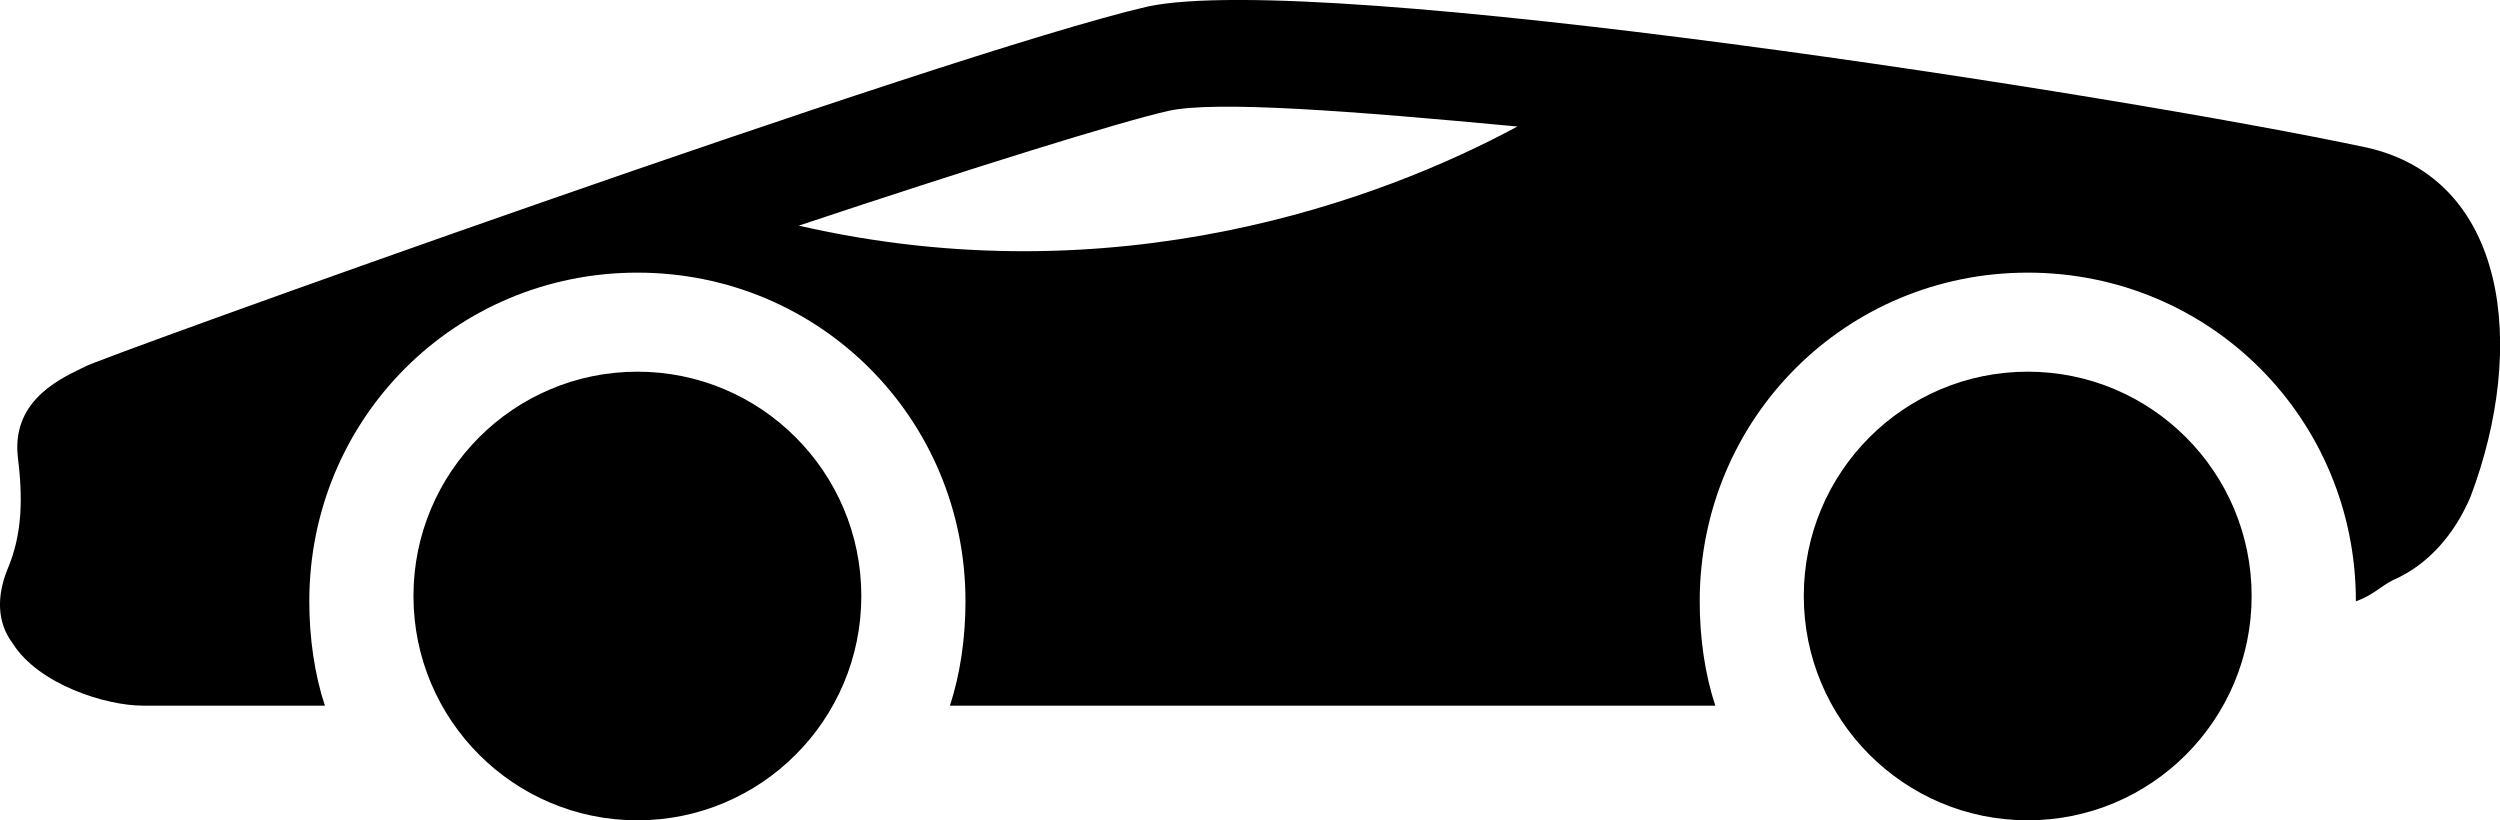 <svg width="448" height="147" viewBox="0 0 448 147" xmlns="http://www.w3.org/2000/svg">
<g clip-path="url(#clip0_147_38)">
<path d="M424.024 26.423C380.166 17.067 236.454 -5.367 205.666 1.171C169.268 9.594 16.231 64.737 15.299 65.671C11.569 67.539 2.228 71.275 3.161 81.566C4.093 89.039 4.093 95.593 1.296 102.132C-0.569 106.802 -0.569 111.473 2.228 115.225C6.891 122.698 19.029 126.45 25.556 126.45H58.224C56.359 120.845 55.427 114.291 55.427 107.752C55.427 75.027 81.552 48.857 114.22 48.857C146.889 48.857 173.014 75.027 173.014 107.752C173.014 114.291 172.081 120.845 170.216 126.45H307.385C305.521 120.845 304.588 114.291 304.588 107.752C304.588 75.027 330.713 48.857 363.382 48.857C396.05 48.857 422.175 75.027 422.175 107.752C424.972 106.818 426.837 104.95 428.702 104.016C435.23 101.214 439.908 95.609 442.705 89.055C452.963 61.95 449.233 32.028 424.04 26.423H424.024ZM143.143 40.434C173.931 30.16 201.004 21.737 209.396 19.869C217.789 18.001 242.065 19.869 271.92 22.671C247.66 35.764 200.072 53.512 143.143 40.434Z"/>
<path d="M363.366 147C385.528 147 403.494 129.003 403.494 106.803C403.494 84.603 385.528 66.606 363.366 66.606C341.204 66.606 323.238 84.603 323.238 106.803C323.238 129.003 341.204 147 363.366 147Z"/>
<path d="M114.22 147C136.383 147 154.349 129.003 154.349 106.803C154.349 84.603 136.383 66.606 114.22 66.606C92.058 66.606 74.092 84.603 74.092 106.803C74.092 129.003 92.058 147 114.22 147Z"/>
</g>
<defs>
<clipPath id="clip0_147_38">
<rect width="448" height="147"/>
</clipPath>
</defs>
</svg>
